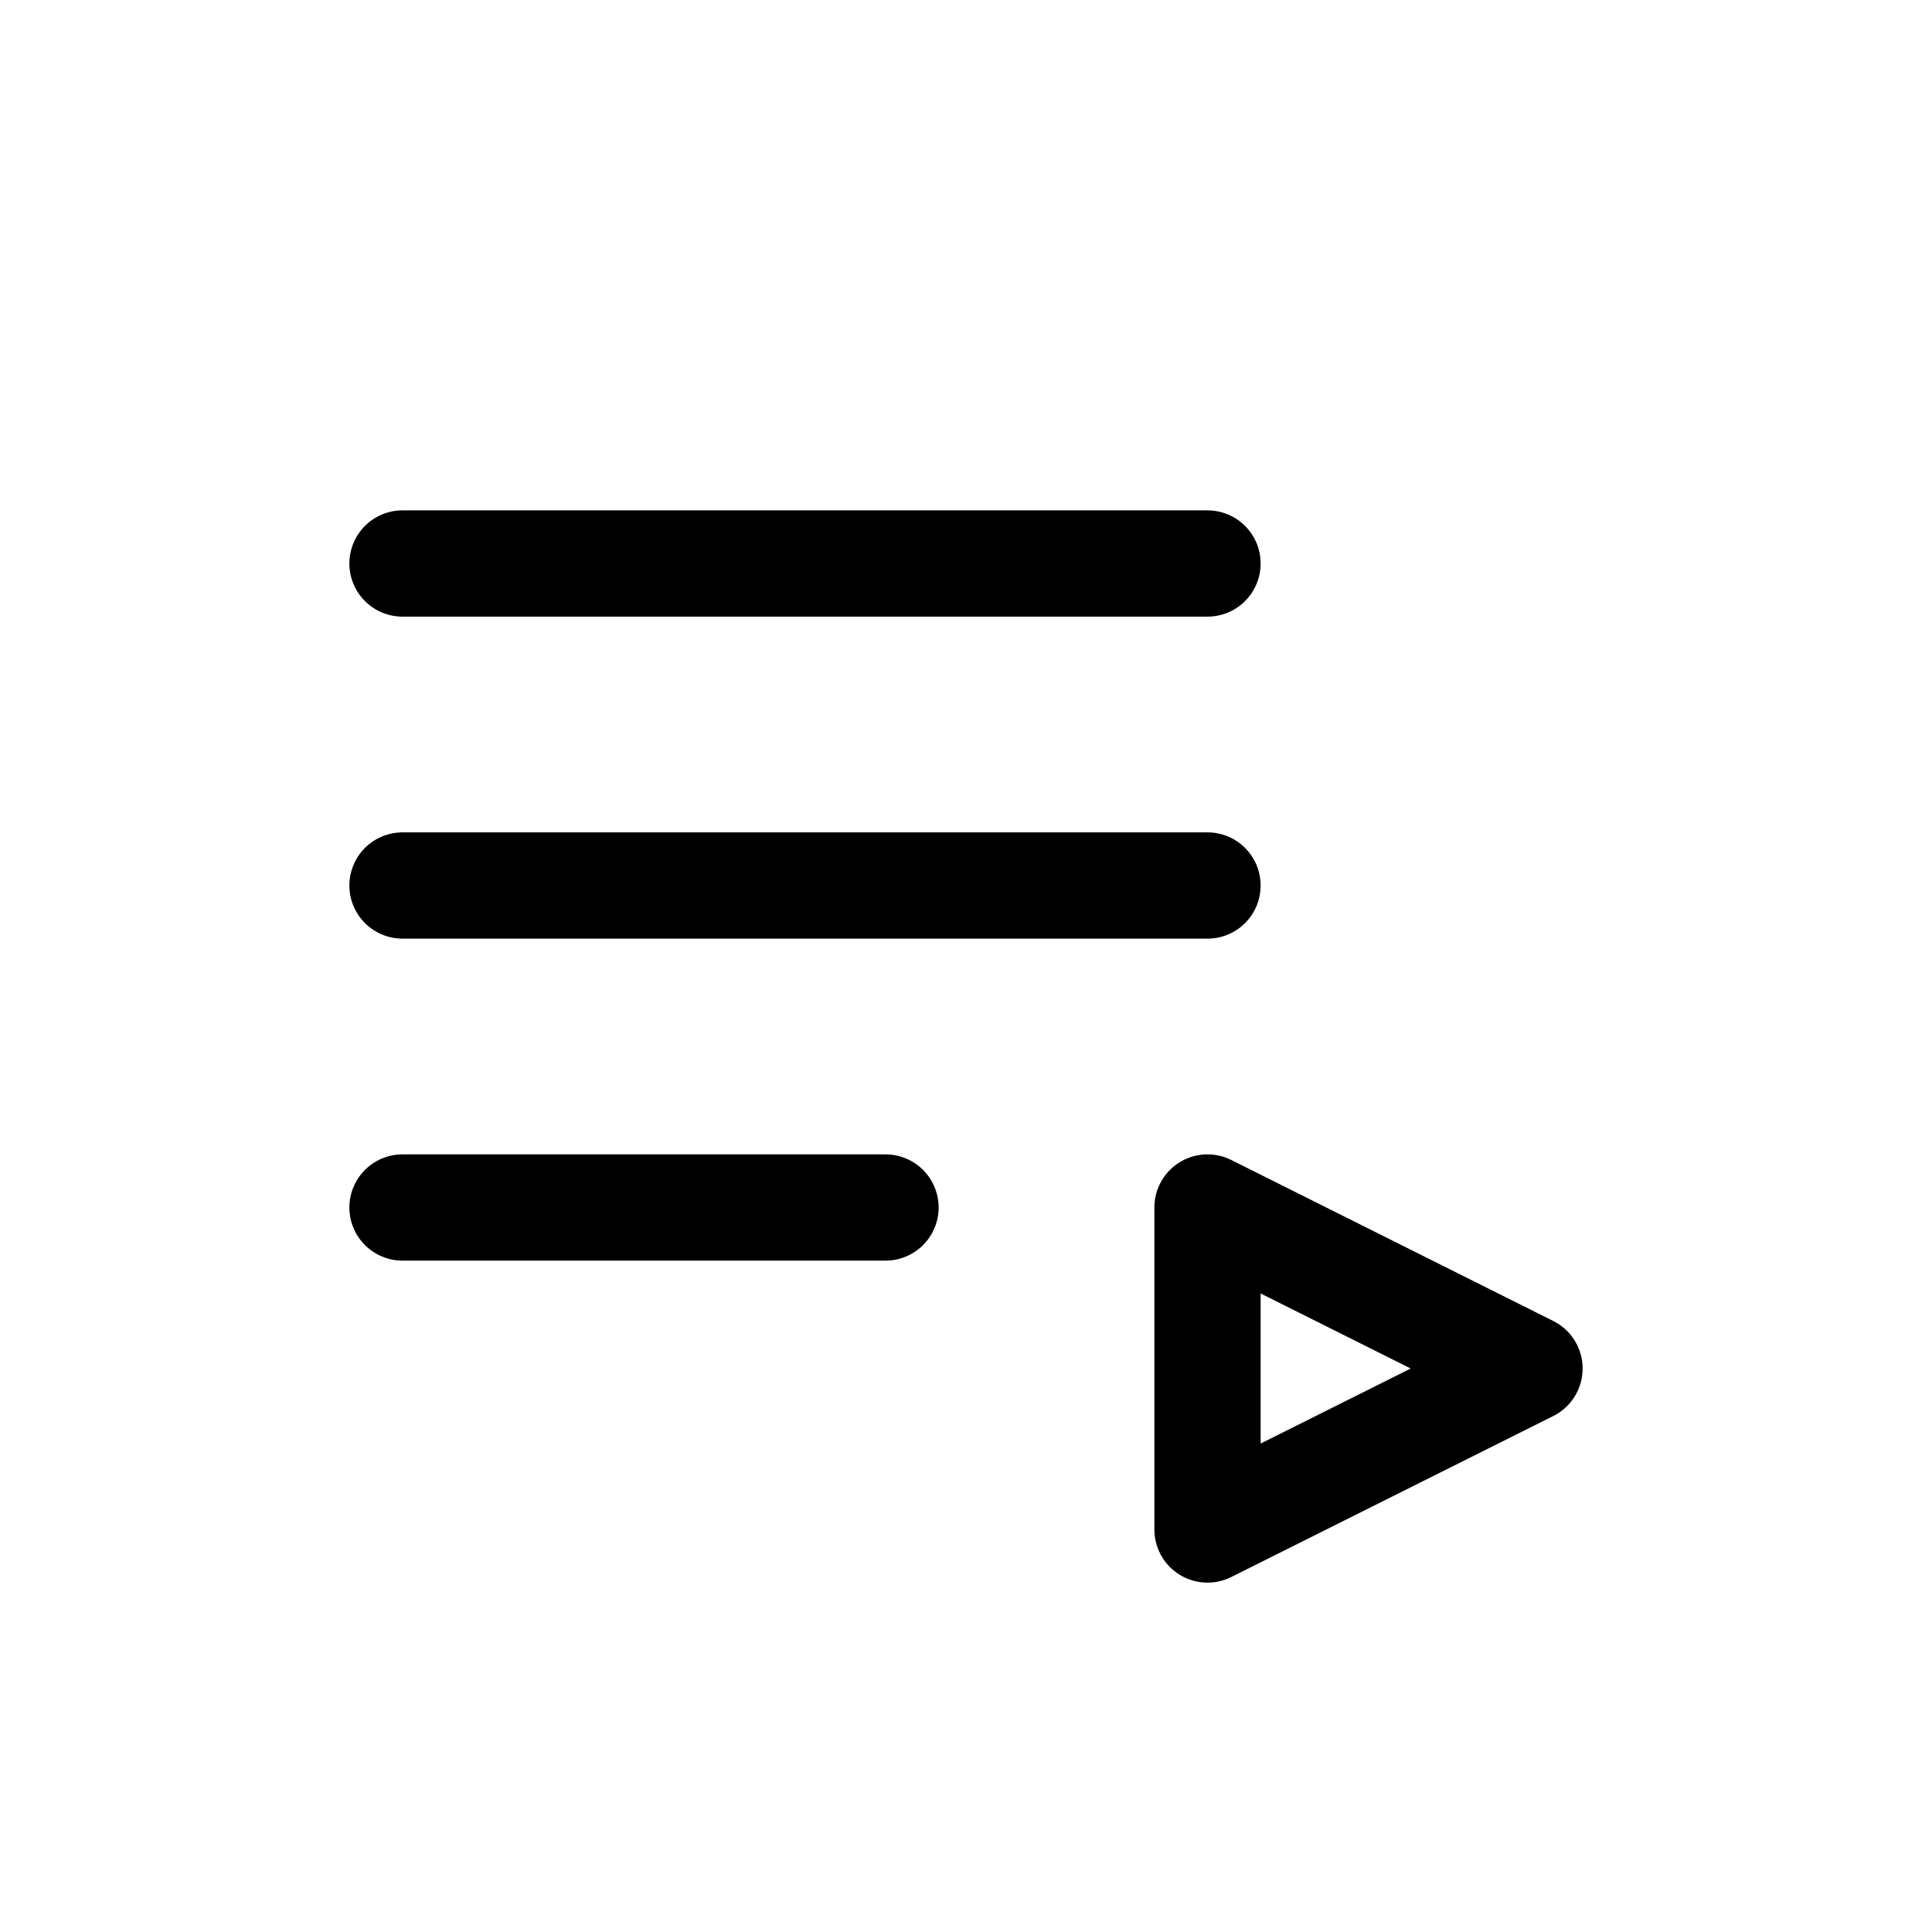 <svg width="256px" height="256px" viewBox="0 0 24.00 24.00" fill="none" xmlns="http://www.w3.org/2000/svg" transform="rotate(0)"><g id="SVGRepo_bgCarrier" stroke-width="0"></g><g id="SVGRepo_tracerCarrier" stroke-linecap="round" stroke-linejoin="round" stroke="#CCCCCC" stroke-width="0.624"></g><g id="SVGRepo_iconCarrier"> <path d="M5 11H15M5 7H15M5 15H11M15 15V19L19 17L15 15Z" stroke="#000000" stroke-width="1.32" stroke-linecap="round" stroke-linejoin="round"></path> </g></svg>